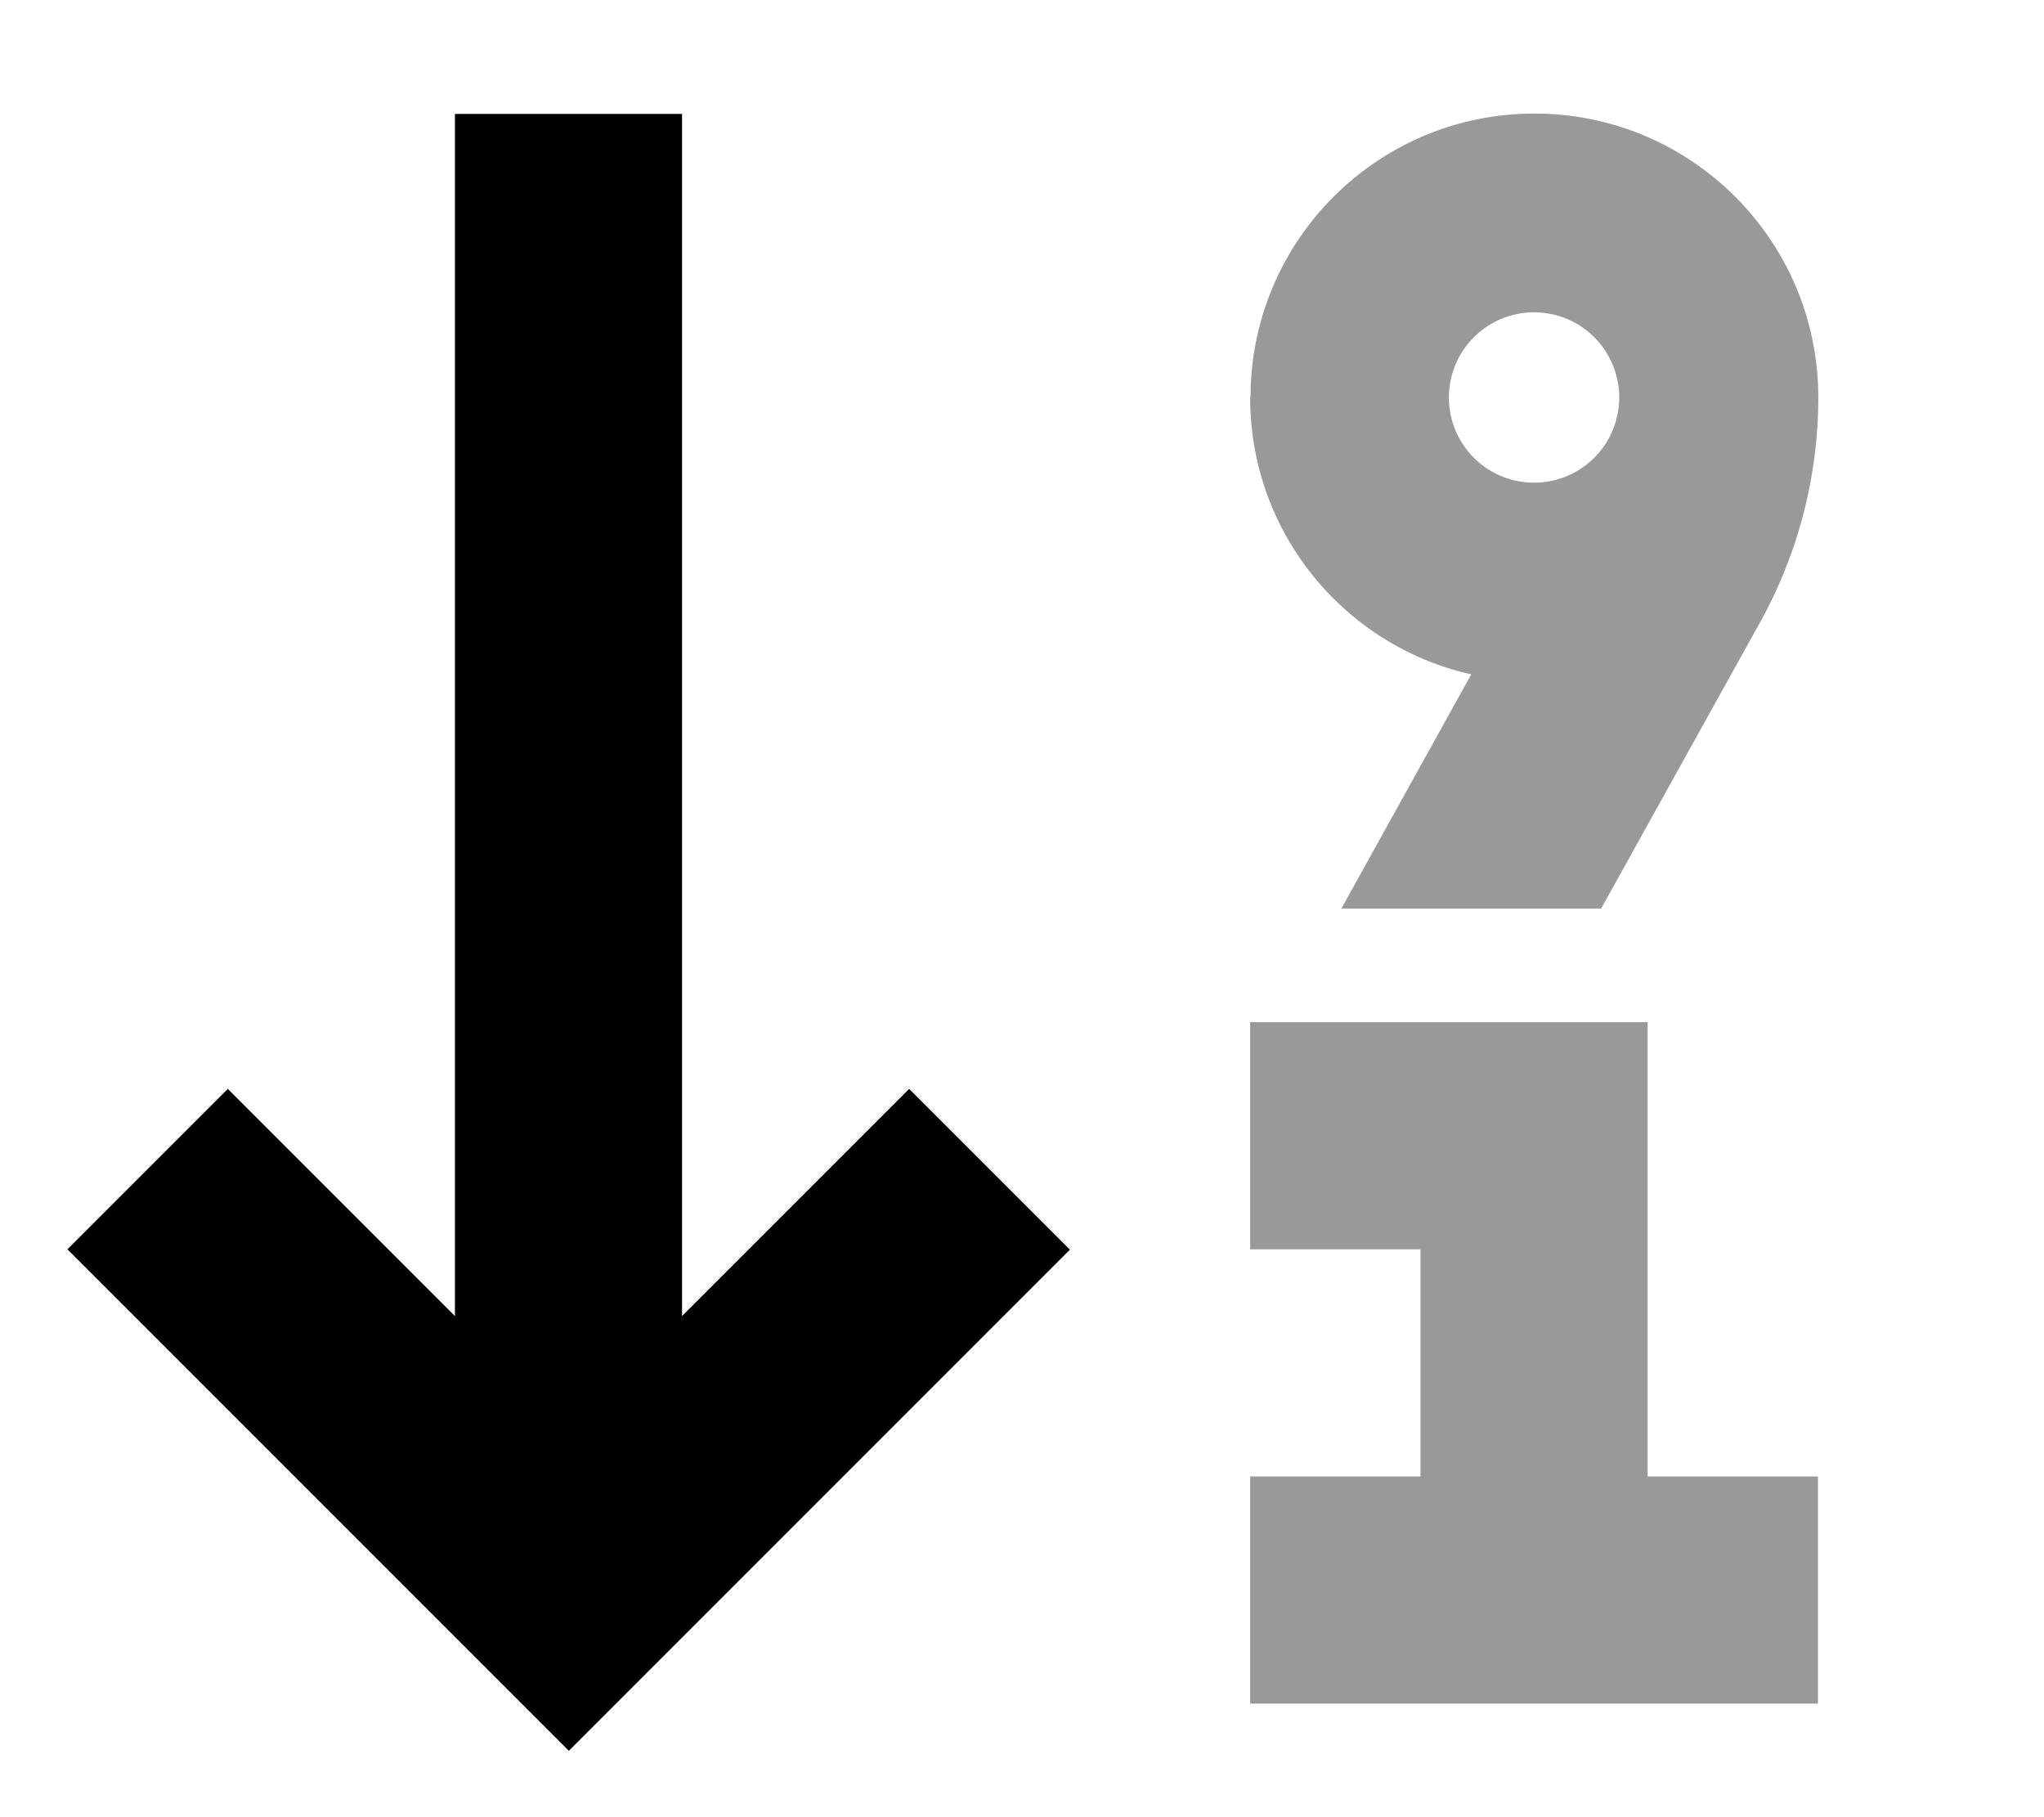 <svg xmlns="http://www.w3.org/2000/svg" viewBox="0 0 576 512"><!--! Font Awesome Pro 7.0.1 by @fontawesome - https://fontawesome.com License - https://fontawesome.com/license (Commercial License) Copyright 2025 Fonticons, Inc. --><path style="fill:currentColor;opacity:.4" d="M352.3 112c0 38.1 26.6 70 62.3 78l-36.6 66 73.2 0 44.7-80.5c10.8-19.4 16.5-41.3 16.5-63.5 0-44.2-35.8-80-80-80s-80 35.8-80 80zm0 176l0 64 48 0 0 64-48 0 0 64 160 0 0-64-48 0 0-128-112 0zm104-176a24 24 0 1 1 -48 0 24 24 0 1 1 48 0z"/><path style="fill:currentColor;opacity:1" d="M160.3 493.3c2.9-2.9 42.4-42.4 118.6-118.6l22.6-22.6-45.3-45.3c-12 12-33.3 33.3-64 64l0-338.7-64 0 0 338.7c-30.7-30.7-52-52-64-64L19 352c2.9 2.9 42.4 42.4 118.6 118.6l22.6 22.6z"/></svg>